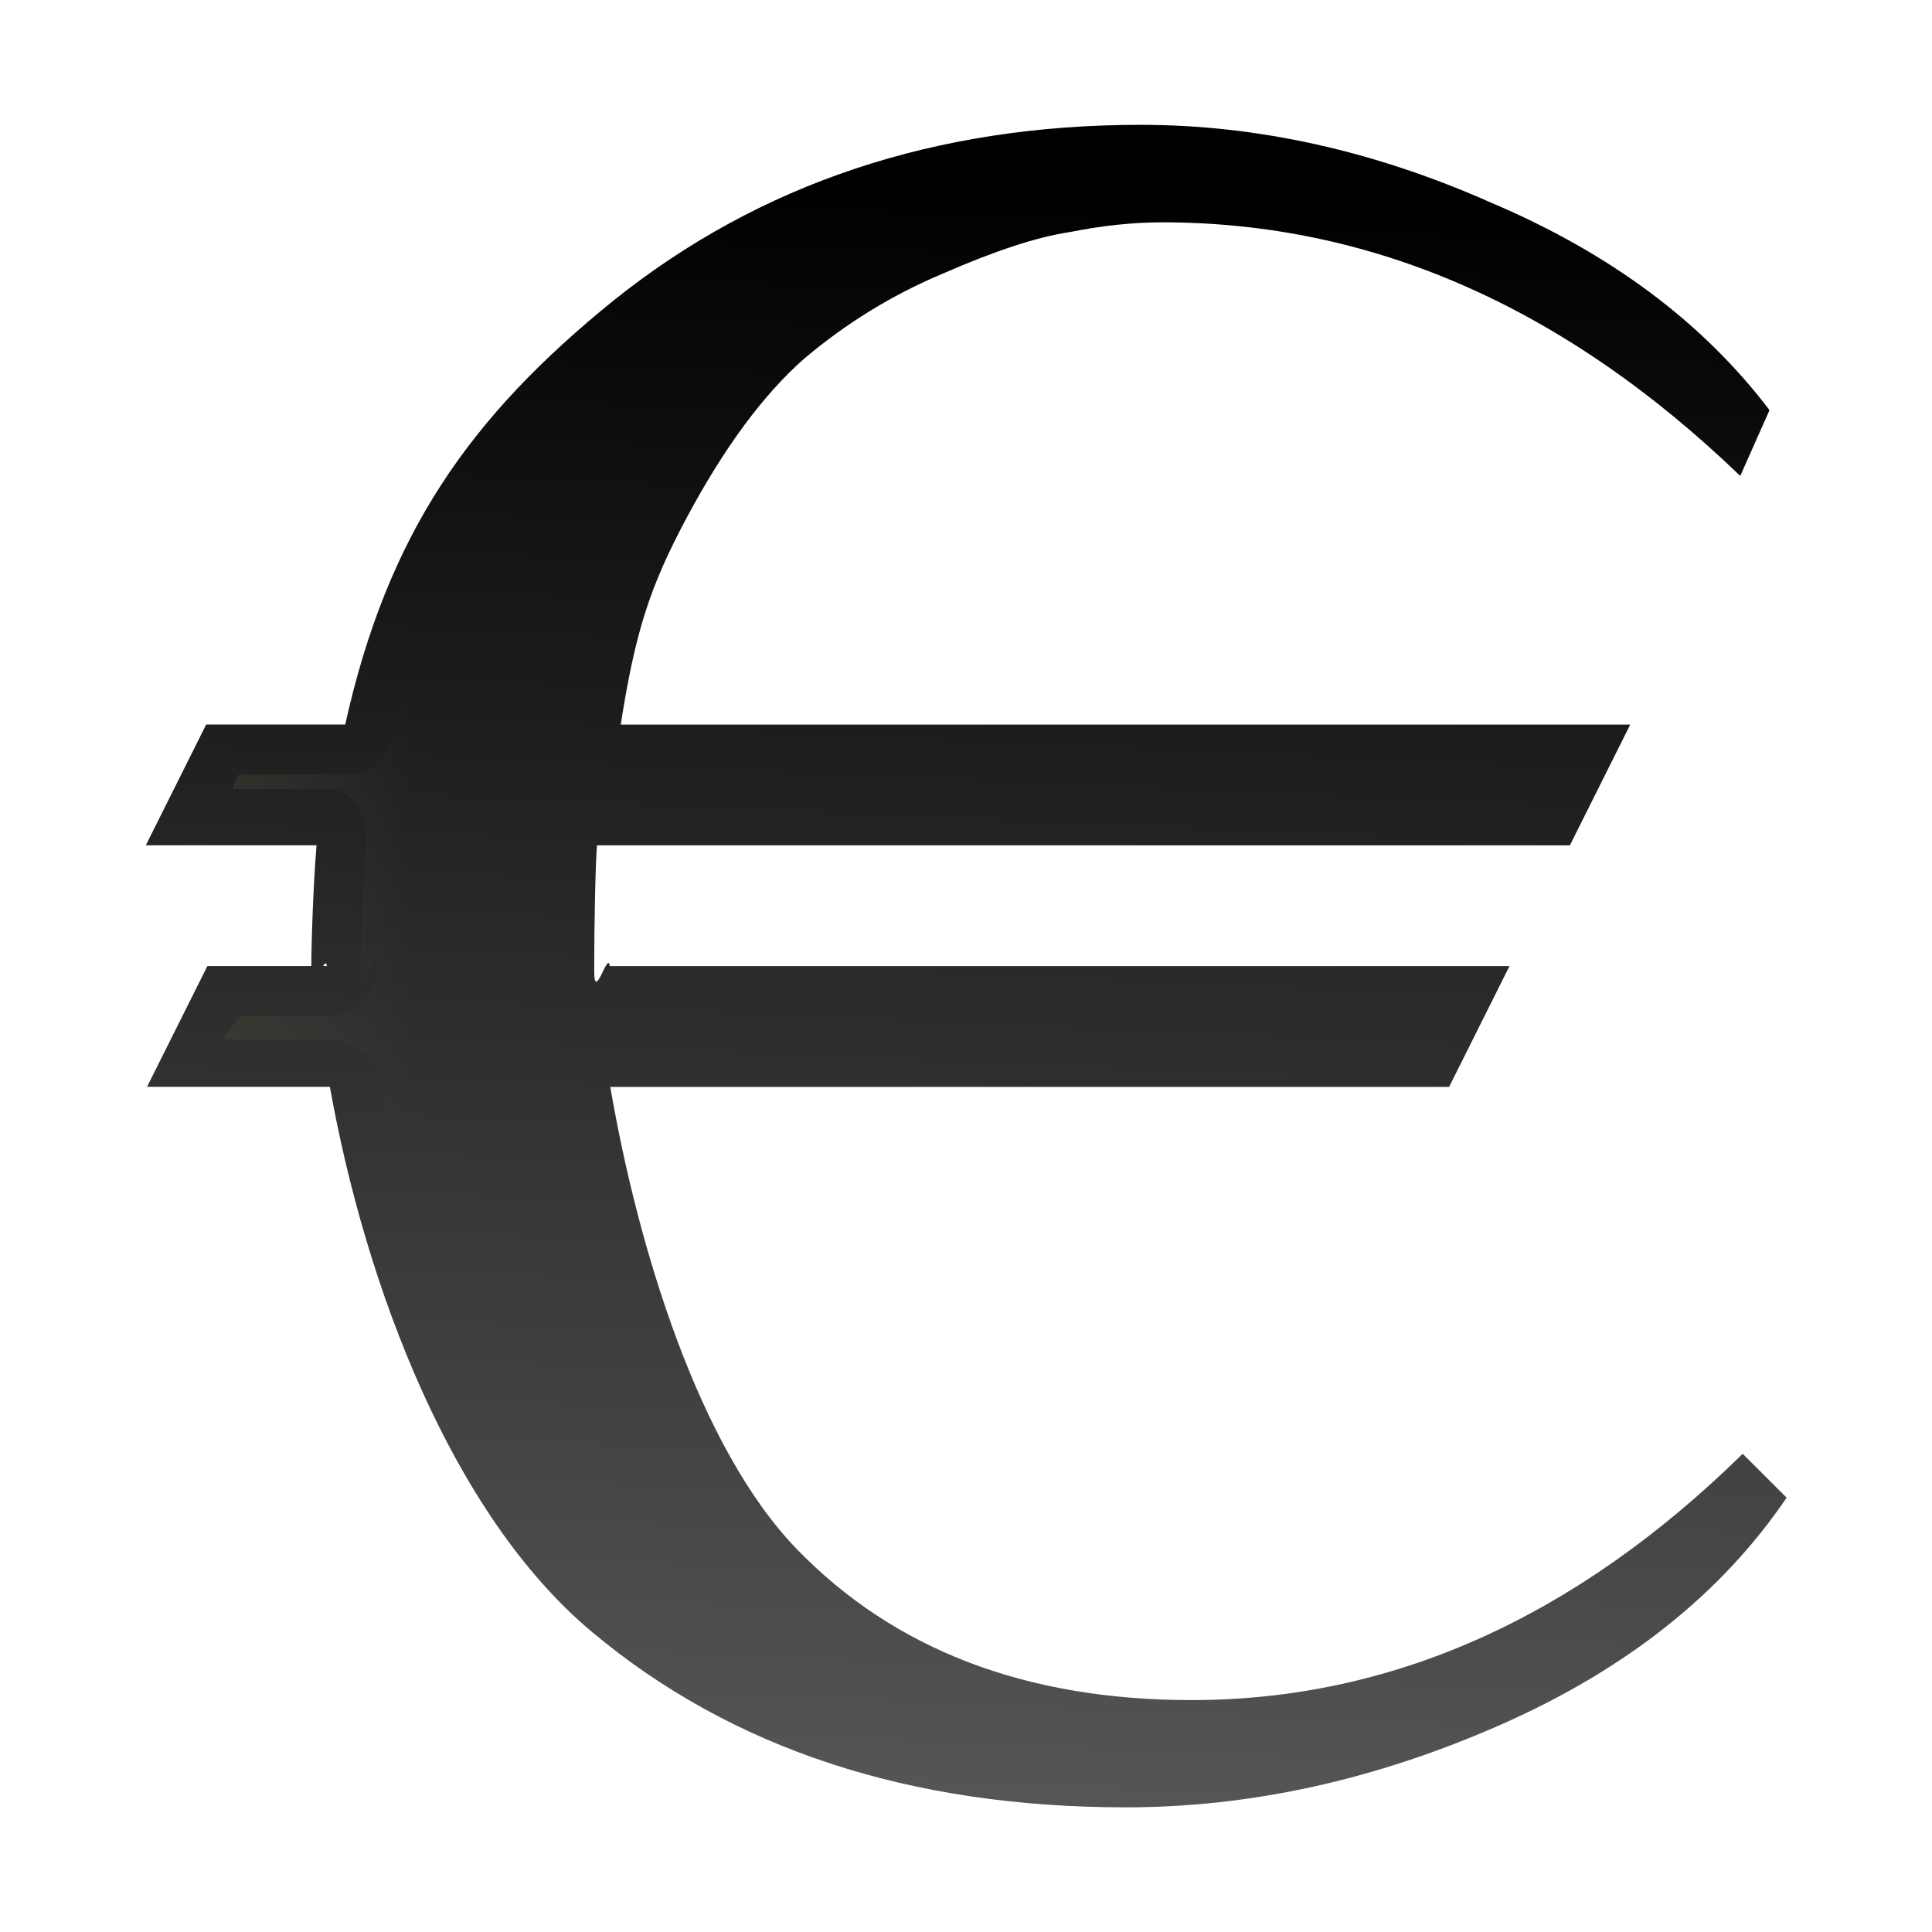 <?xml version="1.0" encoding="UTF-8" standalone="no"?>
<svg
   xmlns:dc="http://purl.org/dc/elements/1.1/"
   xmlns:cc="http://creativecommons.org/ns#"
   xmlns:rdf="http://www.w3.org/1999/02/22-rdf-syntax-ns#"
   xmlns:svg="http://www.w3.org/2000/svg"
   xmlns="http://www.w3.org/2000/svg"
   xmlns:xlink="http://www.w3.org/1999/xlink"
   xmlns:sodipodi="http://sodipodi.sourceforge.net/DTD/sodipodi-0.dtd"
   xmlns:inkscape="http://www.inkscape.org/namespaces/inkscape"
   height="16"
   viewBox="0 0 4.233 4.233"
   width="16"
   version="1.1"
   id="svg20"
   sodipodi:docname="sc_euroconverter.svg"
   inkscape:version="0.92.3 (2405546, 2018-03-11)"
   inkscape:export-filename="/home/rizmut/Dokumen/Rizmut/Github/libreoffice-style-karasa-jaga/build/next/cmd/sc_euroconverter.png"
   inkscape:export-xdpi="96"
   inkscape:export-ydpi="96">
  <defs
     id="defs24">
    <linearGradient
       inkscape:collect="always"
       xlink:href="#b"
       id="linearGradient845"
       x1="14.572"
       y1="52.029"
       x2="102.283"
       y2="52.029"
       gradientUnits="userSpaceOnUse" />
    <linearGradient
       inkscape:collect="always"
       xlink:href="#a"
       id="linearGradient831"
       gradientUnits="userSpaceOnUse"
       gradientTransform="translate(-3.697,-263.39)"
       x1="18.982"
       y1="294.721"
       x2="20.203"
       y2="266.634" />
    <linearGradient
       inkscape:collect="always"
       xlink:href="#a"
       id="linearGradient833"
       gradientUnits="userSpaceOnUse"
       gradientTransform="translate(-3.697,-263.39)"
       x1="18.982"
       y1="294.721"
       x2="20.203"
       y2="266.634" />
  </defs>
  <sodipodi:namedview
     pagecolor="#ffffff"
     bordercolor="#666666"
     borderopacity="1"
     objecttolerance="10"
     gridtolerance="10"
     guidetolerance="10"
     inkscape:pageopacity="0"
     inkscape:pageshadow="2"
     inkscape:window-width="1366"
     inkscape:window-height="714"
     id="namedview22"
     showgrid="true"
     inkscape:zoom="14.75"
     inkscape:cx="16.79952"
     inkscape:cy="11.368132"
     inkscape:window-x="0"
     inkscape:window-y="28"
     inkscape:window-maximized="1"
     inkscape:current-layer="g829"
     showguides="false"
     inkscape:guide-bbox="true">
    <sodipodi:guide
       position="43.328,5.885"
       orientation="1,0"
       id="guide834"
       inkscape:locked="false" />
    <inkscape:grid
       type="xygrid"
       id="grid866"
       spacingx="1.058"
       spacingy="1.058" />
  </sodipodi:namedview>
  <linearGradient
     id="a"
     gradientUnits="userSpaceOnUse"
     x1="18.982"
     x2="20.203"
     y1="294.721"
     y2="266.634"
     gradientTransform="translate(-3.697,-263.39)">
    <stop
       offset="0"
       stop-color="#555"
       id="stop2" />
    <stop
       offset="1"
       id="stop4" />
  </linearGradient>
  <linearGradient
     id="b"
     gradientUnits="userSpaceOnUse"
     x1="35.405"
     x2="54.657"
     y1="7.324"
     y2="81.814"
     gradientTransform="scale(0.265)">
    <stop
       offset="0"
       stop-color="#3b3e22"
       id="stop7" />
    <stop
       offset="1"
       stop-color="#454545"
       stop-opacity="0"
       id="stop9" />
  </linearGradient>
  <g
     id="g829"
     transform="scale(0.125)">
    <g
       id="text14"
       style="font-size:40.615px;font-family:sans-serif;letter-spacing:0;word-spacing:0;fill:url(#linearGradient833);stroke-width:1.015"
       aria-label="€">
      <path
         sodipodi:nodetypes="csssccccscccccscccscccsccccsccccsscc"
         inkscape:connector-curvature="0"
         id="path868"
         style="font-style:normal;font-variant:normal;font-weight:normal;font-stretch:normal;font-size:42.741px;font-family:FreeSerif;-inkscape-font-specification:FreeSerif;fill:url(#linearGradient831);stroke-width:1.015"
         d="m 31.316,26.251 c -1.14,1.681 -2.807,3.006 -5.001,3.975 -2.194,0.969 -4.388,1.453 -6.582,1.453 -3.79,0 -6.91,-1.026 -9.36,-3.077 C 7.922,26.55 6.409,22.555 5.782,19.05 H 2.577 l 1.058,-2.117 h 2.094 c -0.028,-0.256 -0.272,0.655 -0.272,0 0,-0.399 0.034,-1.433 0.091,-2.117 H 2.556 l 1.058,-2.117 H 6.051 C 6.792,9.366 8.221,7.317 10.757,5.265 c 2.564,-2.052 5.642,-3.077 9.232,-3.077 2.052,0 4.103,0.456 6.155,1.368 2.08,0.883 3.704,2.094 4.872,3.633 L 30.503,8.342 C 27.426,5.379 24.05,3.897 20.374,3.897 c -0.513,0 -1.054,0.057 -1.624,0.171 -0.57,0.085 -1.311,0.328 -2.223,0.727 -0.883,0.37 -1.695,0.869 -2.436,1.496 -0.712,0.627 -1.396,1.553 -2.052,2.778 -0.655,1.225 -0.903,2.007 -1.159,3.631 h 17.695 l -1.058,2.117 H 10.463 c -0.028,0.37 -0.048,1.433 -0.048,2.202 0,0.57 0.243,-0.37 0.272,-0.085 h 15.771 l -1.058,2.117 H 10.697 c 0.484,2.821 1.556,6.332 3.266,8.098 1.71,1.767 4.018,2.65 6.924,2.65 3.505,0 6.725,-1.439 9.659,-4.317 z" />
    </g>
    <path
       sodipodi:nodetypes="cccscccccccccccccccsccccccccccccccscccccccccccccc"
       inkscape:connector-curvature="0"
       id="text830"
       transform="scale(0.265)"
       d="m 75.553,11.502 c -0.804,0 -1.483,0.216 -2.207,0.355 0.981,-0.131 1.96,-0.253 2.902,-0.275 -0.231,-0.003 -0.464,-0.08 -0.695,-0.08 z m -2.207,0.355 c -0.278,0.037 -0.556,0.071 -0.834,0.109 0.29,-0.014 0.565,-0.058 0.834,-0.109 z m -2.959,0.314 -0.156,0.031 c 0.033,-0.007 0.065,-0.001 0.098,-0.008 0.017,-0.003 0.041,-0.021 0.059,-0.023 z m -0.693,0.223 C 59.45,13.39 50.317,16.327 42.697,22.418 33.659,29.73 28.687,36.731 26.027,48.704 c -0.33,1.479 -1.643,2.531 -3.158,2.531 h -7.088 l -0.42,0.961 h 6.377 c 1.891,-5.76e-4 2.61,2.183 2.457,4.067 -0.211,2.534 -0.337,6.387 -0.337,7.738 0,2.429 0.939,-1.028 1.014,-0.357 0.209,1.916 -1.292,3.589 -3.219,3.588 h -5.795 l -1.189,1.536 h 7.182 c 1.568,-0.002 2.912,1.121 3.189,2.664 0.892,4.989 2.187,14.114 4.068,18.217 4.131,1.164 8.421,2.136 12.828,2.906 -2.231,-4.648 -3.73,-14.397 -4.693,-20.008 -0.336,-1.975 1.184,-3.778 3.188,-3.779 H 93.875 l 1.191,-1.536 H 40.395 c -1.661,0 -3.051,-1.258 -3.219,-2.91 -0.129,-1.287 -1.041,2.212 -1.041,0.003 0,-2.948 0.068,-7.01 0.189,-8.58 0.133,-1.682 2.306,-3.549 3.994,-3.55 h 62.334 l 0.42,-0.961 H 41.122 c -1.985,-0.001 -3.501,-1.773 -3.195,-3.734 1.016,-6.433 2.042,-9.753 4.718,-14.755 2.6,-4.86 5.369,-8.666 8.475,-11.398 0.017,-0.015 0.035,-0.029 0.053,-0.043 3.043,-2.575 6.397,-4.637 10.039,-6.164 3.302,-1.442 6.009,-2.297 8.482,-2.746 z"
       style="font-size:40.615px;font-family:sans-serif;letter-spacing:0;word-spacing:0;fill:url(#linearGradient845);fill-opacity:1;stroke-width:3.838" />
  </g>
</svg>
